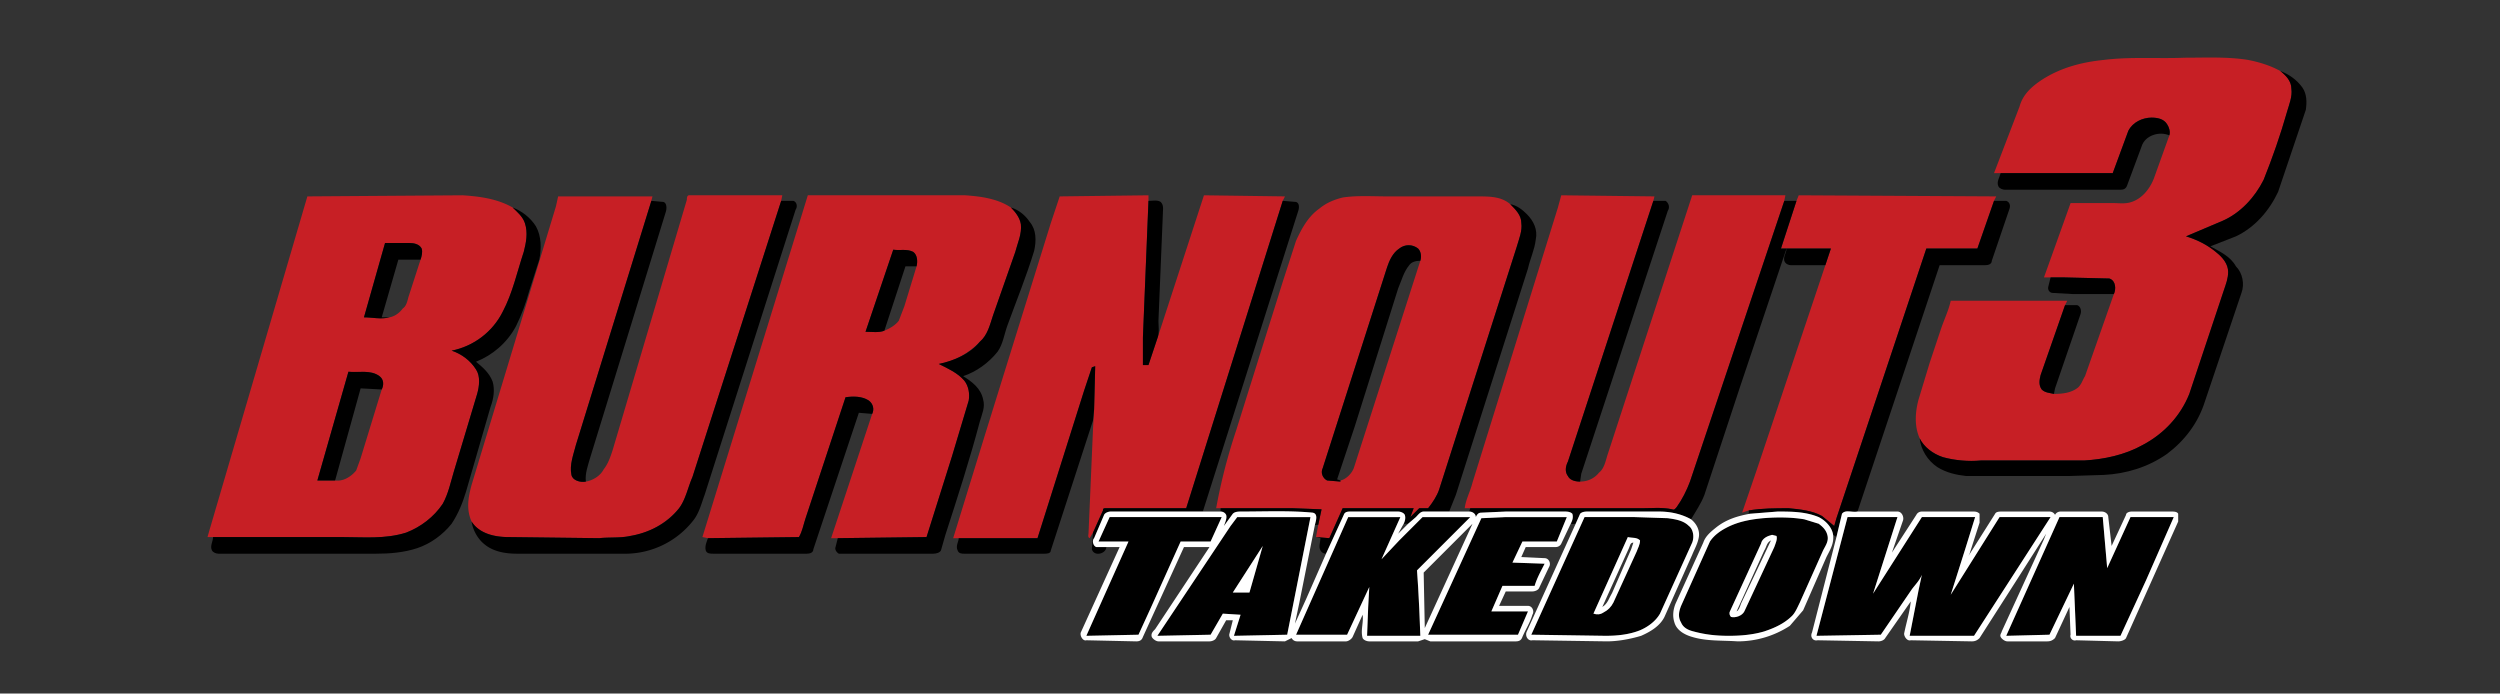 <svg viewBox="0 0 2253 625" version="1" xmlns="http://www.w3.org/2000/svg"><rect x="0" y="0" width="2253" height="625" fill="#333333" stroke="none"/><g fill="#c71f25"><path d="M1896 54c24-3 49-1 73-2 19 0 38-1 57 2 10 2 20 5 29 10 5 4 10 9 10 16 1 7-2 14-4 21-6 21-13 41-21 61-8 16-21 30-37 37l-33 14c10 3 20 8 28 15 5 4 10 10 10 17 0 6-2 11-4 17l-31 93c-8 20-23 36-42 46-16 9-35 13-53 14h-93c-11 1-23 0-34-3-9-3-17-9-21-17-5-11-4-24-1-35l10-33 10-30c3-9 7-17 9-26h105l-2 4-22 63c-1 4-2 9 1 13 3 3 7 3 11 4 8 0 16-1 22-6 3-3 4-7 6-10l26-74c2-4 2-12-4-14l-41-1h-18l24-67h38c6 0 11 1 17-1 9-3 16-11 20-21l14-39c1-3 0-7-2-10-3-5-9-6-14-6-8 0-17 4-21 12l-14 38h-107l23-60c3-11 11-18 20-24 17-11 36-16 56-18zM619 180c0-1 0-4 2-4h84l-1 5-80 249c-4 9-6 20-12 28a71 71 0 0 1-44 25c-9 2-19 1-28 2l-82-1c-12 0-26-3-33-14-5-11-3-22 0-33l76-251 2-9h85l-1 4-68 220c-2 8-6 18-4 27 1 5 8 7 13 6 6-1 13-5 16-11 4-5 6-11 8-17l67-226zM955 177l80-1v5l-5 123v25h5l8-24 42-129 73 1-2 4-87 277h-73c-2 0-2 1-2 2l-9 20-3 5c-2-1-1-3-1-5l4-93 1-18 1-39-3 1-7 21-42 133h-76l28-91 60-193 8-24zM1407 176l84 1-1 4-77 235c-2 4-3 9 0 13 2 4 7 5 11 5 7 0 13-3 17-8 5-4 6-11 8-17l76-233h84l-1 5-39 116-46 137c-3 8-7 16-12 23-1 1-2 3-4 2-9-2-18-1-27-1h-160c1-8 5-15 7-23l77-248 3-11zM189 477l88-300 140-1c15 1 31 3 45 11 4 4 9 8 11 14 3 9 1 18-1 26-6 18-10 37-19 54-9 18-26 31-46 35 9 3 17 9 22 17 4 6 3 15 1 22l-21 70c-3 10-5 20-10 29-8 12-20 21-33 26-19 6-39 4-58 4H187l2-7m158-258l-19 67c8 0 15 2 23 0 5-1 9-4 12-8 3-2 4-6 5-10l11-34c1-3 2-7 1-10-2-4-7-5-11-5h-22m-61 214h16c7 1 14-3 19-9l4-11 19-62c2-4 2-9-2-12-8-6-19-3-28-4l-28 98zM724 189l4-13h142c14 1 29 3 41 11 4 4 8 9 9 15 1 9-3 17-5 25l-20 57c-3 9-5 18-12 24a67 67 0 0 1-37 20c8 4 17 8 23 15 4 5 5 12 4 18l-15 50-23 73-80 1h-6l37-112c2-4 1-9-3-12-6-4-14-4-21-3l-36 109c-2 6-3 12-6 17l-82 1-5-1 91-295m56 110c6 0 12 1 17-1s10-5 13-9l5-13 11-36c1-4 1-10-3-13-6-3-12-1-18-2l-25 74zM1210 178c13-2 27-1 41-1h81c10 0 21 0 29 7 5 5 10 10 10 17 1 7-2 14-4 21l-70 219c-2 6-6 12-10 17h-8l-8 8 3-8h-64l-12 27-12-1 2-11 3-14-26-1h-69a505 505 0 0 1 18-70l42-134 12-37c5-11 11-22 21-29 6-5 13-8 21-10m51 46c-6 4-9 11-11 17l-58 181c-2 4 0 9 4 11l12 1v-1c5-1 10-6 12-11l60-187c1-3 1-8-2-11-5-4-12-4-17 0z"/><path d="M1621 176l178 1-2 4-15 43h-46l-81 243-2 7-11-9c-9-5-20-6-30-7-12 0-24 0-36 2l-6 2 13-38 62-185 5-15h-45l14-43 2-5z"/></g><path d="M2055 64c8 3 15 8 20 15 4 6 4 13 3 20l-25 74c-8 17-21 32-38 40l-23 9c9 5 18 9 23 18 6 6 8 16 5 24l-33 98c-6 19-18 35-34 47-17 12-37 18-57 19l-32 1h-92c-9-1-18-3-26-8-9-6-15-16-16-26 4 8 12 14 21 17 11 3 23 4 34 3h93c18-1 37-5 53-14 19-10 34-26 42-46l31-93c2-6 4-11 4-17 0-7-5-13-10-17-8-7-18-12-28-15l33-14c16-7 29-21 37-37 8-20 15-40 21-61 2-7 5-14 4-21 0-7-5-12-10-16zM1918 118c4-8 13-12 21-12 5 0 11 1 14 6 2 3 3 7 2 10-9-4-22 0-25 10l-13 35c-1 3-3 4-6 4h-104c-2 0-5-1-6-3-2-4 1-8 2-12h101l14-38zM587 181l11 1c3 1 3 6 2 9l-68 221c-2 7-5 15-4 22-5 1-12-1-13-6-2-9 2-19 4-27l68-220z"/><path d="M704 181h11c3 1 4 5 2 8l-82 257c-3 8-5 17-11 24a78 78 0 0 1-59 29h-99c-11 0-22-2-30-9-6-5-10-13-11-20 7 11 21 14 33 14l82 1c9-1 19 0 28-2 17-3 33-11 44-25 6-8 8-19 12-28l80-249zM1035 181c4 0 8-1 11 1 3 3 2 7 2 10l-4 97c0 5 1 11-1 16l-8 24h-5v-25l5-123zM1156 181l12 1c3 1 3 5 2 8l-86 271h-83c-2 0-5 1-6 3l-9 21c-2 2-1 7 2 8h9c0 6-11 9-13 2l1-15 9-20c0-1 0-2 2-2h73l87-277zM1490 181h11c3 2 4 6 2 9l-78 237-1 7c-4 0-9-1-11-5-3-4-2-9 0-13l77-235z"/><path d="M1608 181h11l-14 43h5l-42 125-32 97c-3 8-8 15-12 22-9-5-19-7-29-7h-64c-2 0-5 0-7 2l-4 9c-1 0-5 1-4-1s2-5 1-8c-2-2-5-2-7-2h-53l-22 1c-3 0-4 2-5 4 0-3-3-5-6-5l1-3h155c9 0 18-1 27 1 2 1 3-1 4-2 5-7 9-15 12-23l46-137 39-116zM1797 181h11c3 1 4 4 3 7l-16 47c0 3-3 4-6 4h-41l-74 222c-5 1-11-2-14 2l-5 21-3-2c-1-7-7-13-13-16-12-5-25-5-37-5l-25 2h-1v-3c12-2 24-2 36-2 10 1 21 2 30 7l11 9 2-7 81-243h46l15-43zM1361 184c6 1 11 5 15 9 6 6 10 14 8 23-1 9-5 17-7 26l-65 204-6 15h-23c-3 0-5 3-7 5l-7 6h-4c1-2 2-5 1-8-1-2-4-3-6-3h-43c-2 0-5 0-6 3l-16 35c-2 0-4-1-5-3-2-3 0-8 0-11l-4-1 12 1 12-27h64l-3 8 8-8h8c4-5 8-11 10-17l70-219c2-7 5-14 4-21 0-7-5-12-10-17zM462 187c8 3 16 9 21 17 5 9 5 20 3 30l-9 28c-3 11-7 22-12 32-8 15-21 26-36 32 6 5 12 10 15 18 2 7 1 15-2 23l-22 76c-3 10-7 20-13 29-8 10-19 18-31 22s-25 5-37 5H197c-2 0-5-1-6-3-2-4 1-8 1-12h116c19 0 39 2 58-4 13-5 25-14 33-26 5-9 7-19 10-29l21-70c2-7 3-16-1-22-5-8-13-14-22-17 20-4 37-17 46-35 9-17 13-36 19-54 2-8 4-17 1-26-2-6-7-10-11-14zM911 187c7 2 13 7 17 13 6 7 6 17 4 26-7 23-16 45-24 67-3 8-4 17-9 24-8 10-19 18-31 22 8 5 16 11 18 21 2 7-1 13-3 20-9 34-20 68-31 102l-4 14c-1 2-4 3-7 3h-85c-2-1-4-4-3-6l2-8 80-1 23-73 15-50c1-6 0-13-4-18-6-7-15-11-23-15 14-3 28-9 37-20 7-6 9-15 12-24l20-57c2-8 6-16 5-25-1-6-5-11-9-15zM347 219h22c4 0 9 1 11 5 1 3 0 7-1 10h-20l-15 52h7c-8 2-15 0-23 0l19-67zM1261 224c5-4 12-4 17 0 3 3 3 8 2 11-4 0-8 1-10 4-5 6-7 14-10 21l-39 124-16 48 3 1v1l-12-1c-4-2-6-7-4-11l58-181c2-6 5-13 11-17zM1610 224h40l-5 15h-31c-2 0-5-1-6-4-1-4 2-7 2-11zM780 299l25-74c6 1 12-1 18 2 4 3 4 9 3 13h-10l-19 58c-5 2-11 1-17 1zM1848 250h12l41 1c6 2 6 10 4 14h-37l-18-1c-3 0-5-3-4-6l2-8zM1861 275h11c3 1 4 5 3 8l-23 67-1 5c-4-1-8-1-11-4-3-4-2-9-1-13l22-63zM984 331l3-1-1 39-1 10-38 117c0 3-4 3-6 3h-72c-2 0-5 0-6-3-2-4 1-8 1-11h71l42-133 7-21z"/><path d="M286 433l28-98c9 1 20-2 28 4 4 3 4 8 2 12l-19-1-23 83h-16zM762 358c7-1 15-1 21 3 4 3 5 8 3 12l-12-1-41 123c0 3-3 4-6 4h-84c-3 0-6 0-7-3-1-4 1-8 2-11l82-1c3-5 4-11 6-17l36-109zM1100 458h65l26 1-3 14h-3c1-4 3-10-2-11-21-2-43-1-64-1-3 0-6 0-8 2l-8 11c1-3 3-7 2-10-1-2-3-3-5-3v-3zM1000 466h101l-10 22h-27l-27 60-11 24-47 1 4-9 34-76h-27l10-22z"/><path d="M1109 474l6-8h66l-21 106-48 1 6-19-16-1-11 19-48 1 66-99m29 18l-27 42h15l12-42zM1215 466h47l-17 38 16-17 21-21h43l-48 48 1 15 1 19 1 25h-48l1-26 1-18-20 43h-46l47-106zM1335 467l22-1h55l-9 22h-31l-9 19 29 1c-3 6-7 13-9 20h-29l-10 23h33l-9 21h-81l48-105zM1428 466h45l30 1c7 1 14 2 19 7 4 3 5 10 3 15l-29 64c-4 7-11 12-18 15-10 4-21 5-31 5l-67-1 48-106m8 87c3 1 6 1 9-1 4-2 7-5 9-9l21-46c1-3 3-6 3-10-3-3-7-2-11-3l-31 69zM1589 467c12-1 25-1 37 1l13 4c4 3 7 6 8 11s-2 9-4 13l-21 47c-2 4-4 9-7 12-7 7-16 11-25 14-10 3-21 4-32 4s-21-1-32-4c-4-1-9-3-11-8-3-5-2-10 0-15l26-58c4-6 10-10 16-13 10-5 21-7 32-8m-2 23l-28 61c-1 2 0 4 1 5 4 1 10-1 12-5l27-58c1-3 3-7 2-10l-4-1c-4 1-9 3-10 8zM1637 573l28-107h45l-22 69 44-69h48l-9 29-13 41 44-70h46l-69 107h-58l8-41 3-14c-2 5-6 9-9 13l-28 41-58 1zM1856 466h39l4 46 21-46h39l-25 57-23 50h-40l-2-47-22 46-39 1 48-107z"/><g fill="#fff"><path d="M995 464c1-2 4-3 6-3h99c2 0 4 1 5 3 1 3-1 7-2 10l8-11c2-2 5-2 8-2 21 0 43-1 64 1 5 1 3 7 2 11l-14 70-4 19 10-22 18-41 16-35c1-3 4-3 6-3h43c2 0 5 1 6 3 1 3 0 6-1 8l-5 9 9-9 7-6c2-2 4-5 7-5h41c3 0 6 2 6 5 1-2 2-4 5-4l22-1h53c2 0 5 0 7 2 1 3 0 6-1 8l-9 19c-1 2-3 3-5 3h-27l-4 9 21 1c4 0 6 5 4 8l-9 19c-1 2-4 3-6 3h-24l-6 13h26c4 0 6 5 4 8-2 7-6 13-9 20-1 3-3 4-6 4h-77l-5-2-6 2h-44c-2 0-5-1-6-3-2-7 1-14 0-21l-9 20c-1 2-4 4-6 4h-44c-2 0-4-1-5-3l-6 3-45-1c-3 1-6-3-5-6l3-12h-6l-9 16c-1 2-4 3-6 3h-46c-2 0-5-2-6-4-1-3 1-5 3-7l49-74h-23l-37 81c-1 3-3 4-6 4l-45-1c-3 1-6-4-5-7l35-77h-21c-3-1-4-6-2-8l9-21m5 2l-10 22h27l-34 76-4 9 47-1 11-24 27-60h27l10-22h-101m109 8l-66 99 48-1 11-19 16 1-6 19 48-1 21-106h-66l-6 8m106-8l-47 106h46l20-43-1 18-1 26h48l-1-25-1-19-1-15 48-48h-43l-21 21-16 17 17-38h-47m120 1l-48 105h81l9-21h-33l10-23h29c2-7 6-14 9-20l-29-1 9-19h31l9-22h-55l-22 1m-52 49l1 50 43-94-44 44zM1424 463c2-2 5-2 7-2h64c10 0 20 2 29 7 5 4 8 10 7 16s-4 11-6 16l-25 56c-4 8-12 13-21 17-10 3-21 5-31 5l-67-1c-4 1-7-4-5-8l44-97 4-9m4 3l-48 106 67 1c10 0 21-1 31-5 7-3 14-8 18-15l29-64c2-5 1-12-3-15-5-5-12-6-19-7l-30-1h-45zM1577 463l25-2c12 0 25 0 37 5 6 3 12 9 13 16 1 8-3 14-6 20l-21 48-12 14a86 86 0 0 1-47 14c-14-1-28 0-41-4-7-2-14-6-16-13-2-6-1-12 1-17l25-55c2-6 7-10 12-14 9-7 19-10 30-12m12 4c-11 1-22 3-32 8-6 3-12 7-16 13l-26 58c-2 5-3 10 0 15 2 5 7 7 11 8 11 3 21 4 32 4s22-1 32-4c9-3 18-7 25-14 3-3 5-8 7-12l21-47c2-4 5-8 4-13s-4-8-8-11l-13-4c-12-2-25-2-37-1zM1660 463c3-4 9-1 14-2h36c4 0 6 5 5 8l-10 29 22-34c1-2 3-3 5-3h46c2 0 4 0 6 2v8l-9 28-1 2 24-38c1-2 4-2 6-2h43c2 0 4 1 5 3 1-2 3-3 5-3h37c3 0 6 2 6 5l3 26 13-28c0-2 3-3 5-3h36c2 0 5 0 6 2v7l-47 105c-1 2-5 3-7 3l-38-1c-3 1-6-2-5-5l-1-25-13 28c-2 2-4 3-7 3h-36c-2 0-5-2-6-4s1-4 1-5l38-83 2-5-28 44-32 50c-2 2-4 3-7 3l-55-1c-3 1-6-3-6-6 2-10 5-19 6-29l-23 33c-1 2-4 3-6 3l-55-1c-4 1-7-3-5-7l22-86 5-21m-23 110l58-1 28-41c3-4 7-8 9-13l-3 14-8 41h58l69-107h-46l-44 70 13-41 9-29h-48l-44 69 22-69h-45l-28 107m219-107l-48 107 39-1 22-46 2 47h40l23-50 25-57h-39l-21 46-4-46h-39z"/><path d="M1587 490c1-5 6-7 10-8l4 1c1 3-1 7-2 10l-27 58c-2 4-8 6-12 5-1-1-2-3-1-5l28-61m9-3c-4 2-4 6-6 9l-25 55c2-1 3-4 4-7l27-57zM1436 553l31-69c4 1 8 0 11 3 0 4-2 7-3 10l-21 46c-2 4-5 7-9 9-3 2-6 2-9 1m32-59l-24 53c5-3 6-8 9-13l17-39 2-6c-3 0-3 3-4 5zM1138 492l-12 42h-15l27-42z"/></g></svg>